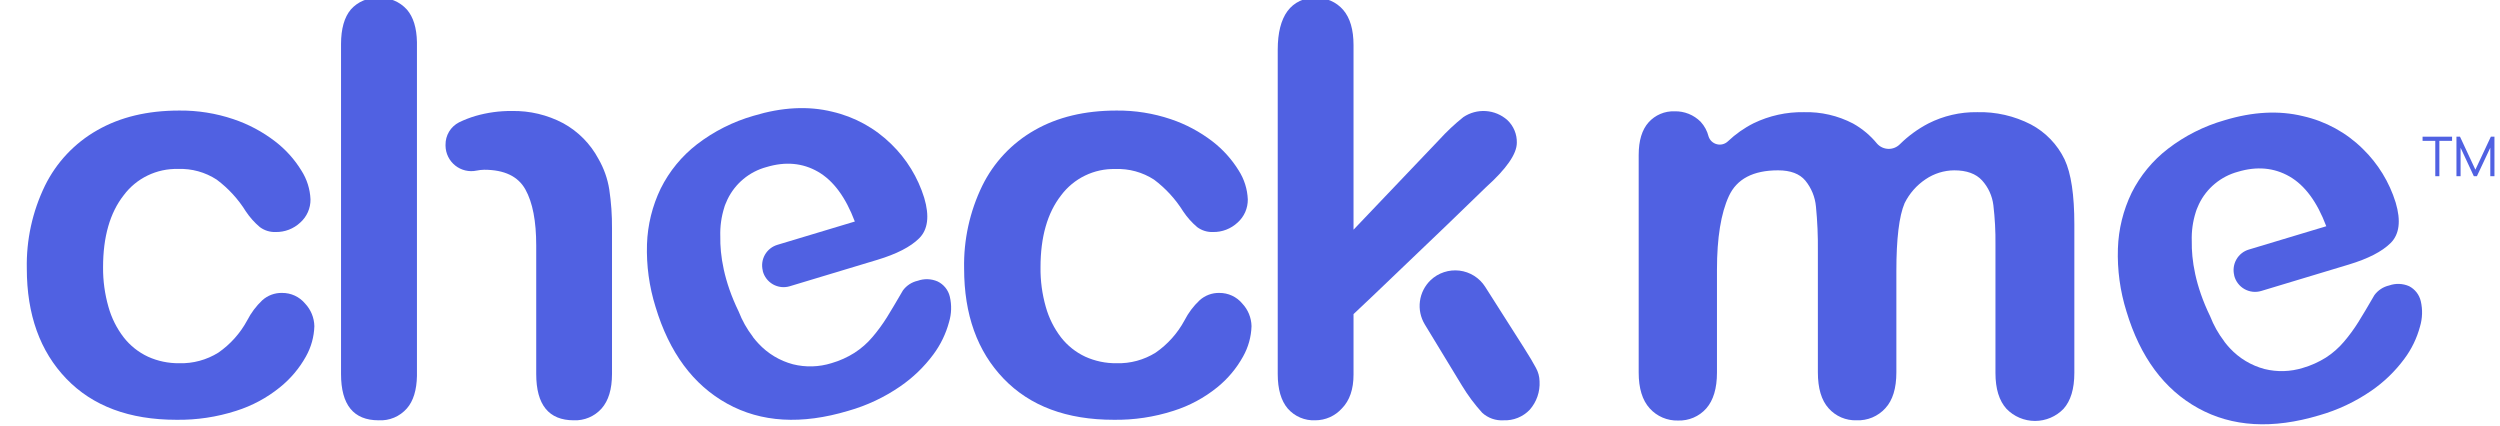 <svg width="141" height="24" viewBox="0 0 141 24" fill="none" xmlns="http://www.w3.org/2000/svg">
<g clip-path="url(#clip0_86_493)">
<path d="M106.955 15.298V21.001C106.955 21.902 106.748 22.577 106.332 23.026C106.128 23.251 105.877 23.428 105.597 23.546C105.316 23.663 105.014 23.717 104.71 23.705C104.413 23.715 104.118 23.659 103.845 23.542C103.572 23.424 103.329 23.248 103.132 23.026C102.729 22.577 102.528 21.902 102.528 21.001V14.166C102.538 13.327 102.502 12.488 102.42 11.653C102.371 11.114 102.162 10.602 101.819 10.183C101.497 9.801 100.989 9.607 100.282 9.607C98.879 9.607 97.954 10.092 97.508 11.061C97.063 12.025 96.837 13.408 96.837 15.215V21.014C96.837 21.902 96.636 22.576 96.235 23.034C96.036 23.259 95.79 23.436 95.515 23.554C95.239 23.672 94.941 23.728 94.642 23.718C94.342 23.726 94.044 23.669 93.768 23.551C93.493 23.433 93.246 23.257 93.045 23.034C92.629 22.577 92.422 21.904 92.422 21.014V8.739C92.422 7.936 92.606 7.319 92.98 6.901C93.164 6.696 93.39 6.533 93.644 6.426C93.897 6.318 94.171 6.268 94.447 6.278C94.719 6.271 94.99 6.32 95.243 6.421C95.496 6.523 95.725 6.675 95.917 6.868C96.133 7.103 96.287 7.389 96.364 7.699C96.399 7.805 96.46 7.901 96.542 7.978C96.625 8.054 96.725 8.108 96.834 8.135C96.942 8.163 97.056 8.162 97.165 8.133C97.273 8.104 97.373 8.048 97.454 7.971C97.886 7.561 98.375 7.216 98.908 6.949C99.789 6.524 100.758 6.31 101.736 6.326C102.702 6.3 103.659 6.521 104.515 6.968C105.033 7.258 105.491 7.642 105.867 8.102C105.948 8.192 106.046 8.265 106.156 8.316C106.267 8.366 106.386 8.394 106.507 8.396C106.628 8.399 106.749 8.377 106.861 8.33C106.973 8.284 107.074 8.216 107.159 8.129C107.631 7.663 108.17 7.271 108.758 6.964C109.609 6.532 110.553 6.313 111.508 6.326C112.561 6.298 113.605 6.536 114.542 7.018C115.371 7.457 116.038 8.149 116.444 8.995C116.81 9.772 116.993 10.993 116.993 12.658V21.034C116.993 21.936 116.785 22.611 116.382 23.059C116.174 23.275 115.924 23.446 115.648 23.563C115.372 23.68 115.075 23.741 114.775 23.741C114.475 23.741 114.178 23.68 113.902 23.563C113.626 23.446 113.376 23.275 113.167 23.059C112.752 22.602 112.544 21.927 112.544 21.038V13.79C112.553 13.049 112.513 12.308 112.426 11.572C112.363 11.052 112.14 10.563 111.788 10.175C111.441 9.796 110.917 9.607 110.218 9.607C109.642 9.612 109.081 9.786 108.604 10.11C108.098 10.448 107.689 10.914 107.419 11.46C107.11 12.185 106.955 13.465 106.955 15.298Z" fill="#5061E2"/>
<path d="M15.906 16.521C15.495 16.512 15.096 16.661 14.791 16.937C14.446 17.263 14.159 17.646 13.942 18.069C13.551 18.795 12.994 19.418 12.316 19.888C11.654 20.301 10.885 20.509 10.106 20.486C9.5 20.493 8.899 20.368 8.347 20.118C7.812 19.869 7.344 19.497 6.98 19.032C6.583 18.518 6.29 17.932 6.116 17.306C5.909 16.581 5.807 15.83 5.813 15.076C5.813 13.359 6.2 12.005 6.974 11.016C7.328 10.54 7.791 10.157 8.324 9.899C8.858 9.64 9.445 9.513 10.037 9.529C10.81 9.498 11.574 9.709 12.222 10.131C12.876 10.62 13.434 11.227 13.865 11.921C14.086 12.253 14.353 12.553 14.658 12.81C14.914 13 15.227 13.097 15.545 13.086C16.061 13.096 16.561 12.904 16.937 12.55C17.12 12.387 17.267 12.186 17.366 11.961C17.465 11.736 17.515 11.492 17.512 11.246C17.488 10.668 17.311 10.107 16.999 9.62C16.611 8.986 16.11 8.43 15.52 7.977C14.81 7.43 14.014 7.006 13.165 6.721C12.18 6.389 11.146 6.224 10.106 6.235C8.318 6.235 6.783 6.602 5.489 7.342C4.211 8.065 3.181 9.158 2.534 10.476C1.829 11.929 1.479 13.529 1.512 15.144C1.512 17.742 2.255 19.813 3.74 21.358C5.226 22.903 7.297 23.676 9.952 23.676C11.092 23.692 12.227 23.522 13.313 23.173C14.214 22.89 15.054 22.439 15.788 21.844C16.383 21.365 16.88 20.777 17.252 20.11C17.548 19.585 17.712 18.997 17.73 18.395C17.72 17.92 17.534 17.467 17.209 17.122C17.05 16.931 16.851 16.778 16.626 16.674C16.4 16.57 16.155 16.518 15.906 16.521Z" fill="#5061E2"/>
<path d="M22.949 0.54C22.749 0.318 22.502 0.143 22.225 0.029C21.949 -0.085 21.651 -0.135 21.352 -0.118C21.06 -0.134 20.767 -0.084 20.497 0.029C20.227 0.141 19.985 0.313 19.79 0.532C19.421 0.968 19.235 1.62 19.234 2.488V21.095C19.234 22.834 19.94 23.704 21.352 23.705C21.652 23.722 21.951 23.67 22.228 23.554C22.505 23.437 22.751 23.26 22.949 23.034C23.313 22.619 23.5 21.996 23.516 21.207V2.376C23.5 1.574 23.313 0.959 22.949 0.54Z" fill="#5061E2"/>
<path d="M33.753 8.962C33.3 8.113 32.611 7.414 31.767 6.951C30.873 6.477 29.872 6.239 28.86 6.26C28.174 6.254 27.492 6.347 26.833 6.536C26.508 6.631 26.192 6.753 25.888 6.901C25.656 7.021 25.461 7.202 25.327 7.426C25.193 7.65 25.124 7.907 25.128 8.168V8.224C25.131 8.438 25.182 8.649 25.277 8.841C25.371 9.033 25.507 9.202 25.674 9.335C25.841 9.469 26.036 9.564 26.244 9.613C26.453 9.663 26.669 9.666 26.878 9.622C27.019 9.593 27.163 9.577 27.306 9.574C28.447 9.574 29.221 9.948 29.632 10.685C30.044 11.423 30.243 12.478 30.243 13.848V21.095C30.243 22.834 30.95 23.704 32.364 23.705C32.657 23.717 32.949 23.663 33.219 23.549C33.49 23.434 33.732 23.261 33.927 23.043C34.319 22.602 34.516 21.953 34.517 21.095V12.876C34.523 12.143 34.471 11.411 34.363 10.685C34.267 10.078 34.06 9.494 33.753 8.962Z" fill="#5061E2"/>
<path d="M52.88 15.873C52.524 15.718 52.123 15.705 51.757 15.836C51.424 15.91 51.129 16.103 50.926 16.378C50.561 17.001 50.26 17.52 50.023 17.896C49.779 18.285 49.508 18.656 49.211 19.005C48.917 19.354 48.572 19.656 48.189 19.902C47.788 20.155 47.353 20.35 46.897 20.482C46.193 20.702 45.441 20.724 44.725 20.546C43.979 20.348 43.304 19.943 42.779 19.377C42.671 19.265 42.571 19.142 42.475 19.02C42.468 19.005 42.46 18.992 42.451 18.978C42.123 18.551 41.858 18.079 41.663 17.576C40.818 15.84 40.606 14.382 40.625 13.333C40.607 12.78 40.683 12.229 40.849 11.701L40.862 11.659C40.862 11.632 40.88 11.603 40.891 11.576C40.901 11.549 40.905 11.535 40.905 11.535C40.945 11.437 40.984 11.34 41.03 11.246C41.244 10.802 41.551 10.409 41.93 10.095C42.309 9.78 42.752 9.551 43.227 9.423C44.299 9.1 45.268 9.188 46.135 9.686C47.002 10.185 47.694 11.121 48.212 12.494L43.85 13.807C43.551 13.895 43.297 14.096 43.142 14.367C42.988 14.638 42.944 14.958 43.02 15.261V15.284C43.06 15.442 43.132 15.59 43.231 15.719C43.33 15.849 43.455 15.957 43.596 16.038C43.738 16.118 43.895 16.169 44.057 16.188C44.219 16.206 44.383 16.192 44.54 16.145L49.483 14.654C50.557 14.33 51.352 13.927 51.842 13.439C52.332 12.951 52.434 12.193 52.125 11.155C51.77 10.009 51.134 8.97 50.274 8.133C49.352 7.224 48.196 6.589 46.934 6.299C45.583 5.967 44.105 6.044 42.501 6.53C41.346 6.861 40.263 7.407 39.31 8.139C38.449 8.805 37.75 9.657 37.265 10.631C36.79 11.614 36.526 12.685 36.49 13.776C36.452 14.971 36.615 16.165 36.972 17.306C37.749 19.886 39.096 21.706 41.013 22.766C42.931 23.827 45.209 23.961 47.848 23.169C48.892 22.873 49.88 22.408 50.773 21.792C51.491 21.299 52.123 20.69 52.642 19.99C53.049 19.442 53.349 18.823 53.526 18.164C53.666 17.699 53.681 17.206 53.57 16.733C53.527 16.547 53.442 16.374 53.323 16.225C53.203 16.076 53.052 15.956 52.88 15.873Z" fill="#5061E2"/>
<path d="M68.77 16.521C68.36 16.512 67.961 16.661 67.657 16.937C67.311 17.262 67.023 17.645 66.806 18.069C66.415 18.795 65.858 19.419 65.18 19.888C64.519 20.301 63.751 20.509 62.972 20.486C62.365 20.494 61.764 20.368 61.211 20.118C60.676 19.869 60.208 19.497 59.844 19.032C59.449 18.518 59.156 17.932 58.982 17.306C58.776 16.582 58.676 15.833 58.685 15.08C58.685 13.363 59.072 12.01 59.844 11.02C60.198 10.545 60.662 10.162 61.195 9.903C61.728 9.644 62.315 9.517 62.907 9.533C63.679 9.503 64.44 9.712 65.088 10.131C65.741 10.621 66.298 11.228 66.731 11.921C66.952 12.253 67.218 12.552 67.522 12.81C67.779 13 68.092 13.098 68.411 13.086C68.927 13.096 69.426 12.903 69.803 12.55C69.986 12.386 70.132 12.185 70.231 11.96C70.329 11.735 70.379 11.492 70.376 11.246C70.352 10.668 70.176 10.107 69.865 9.62C69.475 8.987 68.975 8.431 68.386 7.977C67.676 7.431 66.88 7.006 66.031 6.721C65.046 6.389 64.012 6.225 62.972 6.235C61.182 6.235 59.642 6.604 58.353 7.342C57.076 8.066 56.047 9.158 55.4 10.476C54.694 11.929 54.343 13.529 54.376 15.144C54.376 17.742 55.119 19.813 56.606 21.358C58.093 22.903 60.163 23.676 62.816 23.676C63.956 23.692 65.091 23.522 66.177 23.173C67.079 22.89 67.919 22.439 68.654 21.844C69.246 21.365 69.739 20.776 70.108 20.11C70.404 19.585 70.568 18.997 70.586 18.395C70.576 17.921 70.391 17.467 70.066 17.122C69.909 16.931 69.71 16.779 69.486 16.675C69.262 16.571 69.017 16.519 68.77 16.521Z" fill="#5061E2"/>
<path d="M81.57 12.725L83.801 10.567C84.965 9.52 85.548 8.683 85.549 8.054C85.555 7.814 85.511 7.576 85.418 7.355C85.326 7.134 85.188 6.935 85.014 6.771C84.677 6.472 84.25 6.294 83.801 6.264C83.352 6.234 82.905 6.355 82.532 6.606C82.041 6.998 81.583 7.429 81.161 7.894L76.339 12.955V2.55C76.339 1.672 76.145 1.009 75.755 0.557C75.561 0.333 75.319 0.156 75.047 0.039C74.775 -0.078 74.481 -0.132 74.185 -0.118C73.882 -0.133 73.579 -0.073 73.305 0.057C73.031 0.187 72.793 0.383 72.613 0.627C72.249 1.126 72.064 1.85 72.064 2.802V21.095C72.064 21.951 72.253 22.601 72.629 23.043C72.822 23.263 73.062 23.437 73.331 23.552C73.601 23.666 73.892 23.719 74.185 23.705C74.468 23.704 74.748 23.644 75.006 23.529C75.264 23.413 75.495 23.245 75.684 23.034C76.121 22.59 76.339 21.952 76.339 21.128V17.715L77.46 16.656L81.57 12.725Z" fill="#5061E2"/>
<path d="M85.925 19.572L83.765 16.177C83.606 15.927 83.393 15.715 83.142 15.557C82.891 15.399 82.608 15.299 82.314 15.263C82.019 15.228 81.721 15.257 81.439 15.351C81.157 15.444 80.9 15.598 80.685 15.803C80.356 16.119 80.143 16.538 80.084 16.991C80.024 17.444 80.121 17.904 80.357 18.295L82.449 21.738C82.78 22.287 83.163 22.802 83.593 23.277C83.755 23.427 83.947 23.541 84.155 23.615C84.363 23.688 84.584 23.719 84.804 23.705C85.077 23.716 85.349 23.669 85.602 23.567C85.856 23.465 86.085 23.31 86.274 23.113C86.665 22.671 86.865 22.093 86.831 21.504C86.826 21.236 86.754 20.974 86.623 20.741C86.484 20.474 86.249 20.083 85.925 19.572Z" fill="#5061E2"/>
<path d="M136.633 7.944H137.35V9.938H137.58V7.944H138.297V7.709H136.633V7.944Z" fill="#5061E2"/>
<path d="M140.484 7.709L139.612 9.57L138.744 7.709H138.544V9.938H138.777V8.332L139.524 9.938H139.697L140.453 8.33V9.938H140.687V7.709H140.484Z" fill="#5061E2"/>
<path d="M42.476 19.024L42.444 18.986C42.456 18.998 42.466 19.011 42.476 19.024Z" fill="#5061E2"/>
<path d="M135.871 16.139C135.515 15.985 135.114 15.97 134.748 16.1C134.415 16.176 134.12 16.369 133.917 16.644C133.551 17.277 133.25 17.783 133.013 18.162C132.77 18.551 132.499 18.922 132.201 19.271C131.907 19.619 131.563 19.921 131.18 20.168C130.778 20.42 130.343 20.615 129.888 20.748C129.183 20.968 128.432 20.99 127.715 20.812C126.97 20.613 126.295 20.208 125.769 19.643C125.661 19.531 125.562 19.408 125.466 19.286C125.459 19.271 125.45 19.257 125.441 19.244C125.114 18.816 124.849 18.344 124.654 17.842C123.809 16.106 123.597 14.648 123.616 13.599C123.597 13.046 123.673 12.494 123.84 11.967L123.853 11.925C123.863 11.898 123.871 11.869 123.882 11.842C123.892 11.815 123.896 11.801 123.896 11.801C123.936 11.703 123.975 11.605 124.021 11.512C124.234 11.068 124.541 10.675 124.921 10.361C125.3 10.046 125.742 9.817 126.218 9.688C127.29 9.367 128.259 9.455 129.126 9.952C129.992 10.449 130.685 11.385 131.202 12.76L126.841 14.073C126.541 14.16 126.287 14.361 126.133 14.632C125.978 14.903 125.934 15.224 126.01 15.527V15.549C126.051 15.707 126.123 15.856 126.222 15.985C126.321 16.115 126.445 16.223 126.587 16.304C126.729 16.384 126.886 16.435 127.048 16.454C127.21 16.472 127.374 16.458 127.531 16.411L132.474 14.92C133.547 14.596 134.343 14.193 134.833 13.705C135.323 13.217 135.425 12.459 135.115 11.421C134.76 10.275 134.124 9.236 133.265 8.399C132.336 7.48 131.168 6.84 129.894 6.552C128.541 6.22 127.063 6.297 125.46 6.783C124.305 7.114 123.222 7.66 122.27 8.393C121.41 9.055 120.711 9.904 120.224 10.874C119.749 11.857 119.485 12.928 119.45 14.019C119.41 15.218 119.573 16.415 119.931 17.56C120.708 20.139 122.055 21.959 123.973 23.02C125.891 24.08 128.169 24.215 130.808 23.423C131.851 23.125 132.838 22.66 133.732 22.046C134.451 21.553 135.083 20.944 135.601 20.243C136.01 19.697 136.311 19.077 136.488 18.418C136.627 17.953 136.642 17.459 136.532 16.986C136.49 16.806 136.409 16.636 136.295 16.49C136.181 16.344 136.036 16.224 135.871 16.139Z" fill="#5061E2"/>
<path d="M124.035 19.024L124.004 18.986C124.014 19 124.024 19.012 124.035 19.024Z" fill="#5061E2"/>
</g>
<defs>
<clipPath id="clip0_86_493">
<rect width="141" height="24" fill="white"/>
</clipPath>
</defs>
</svg>
